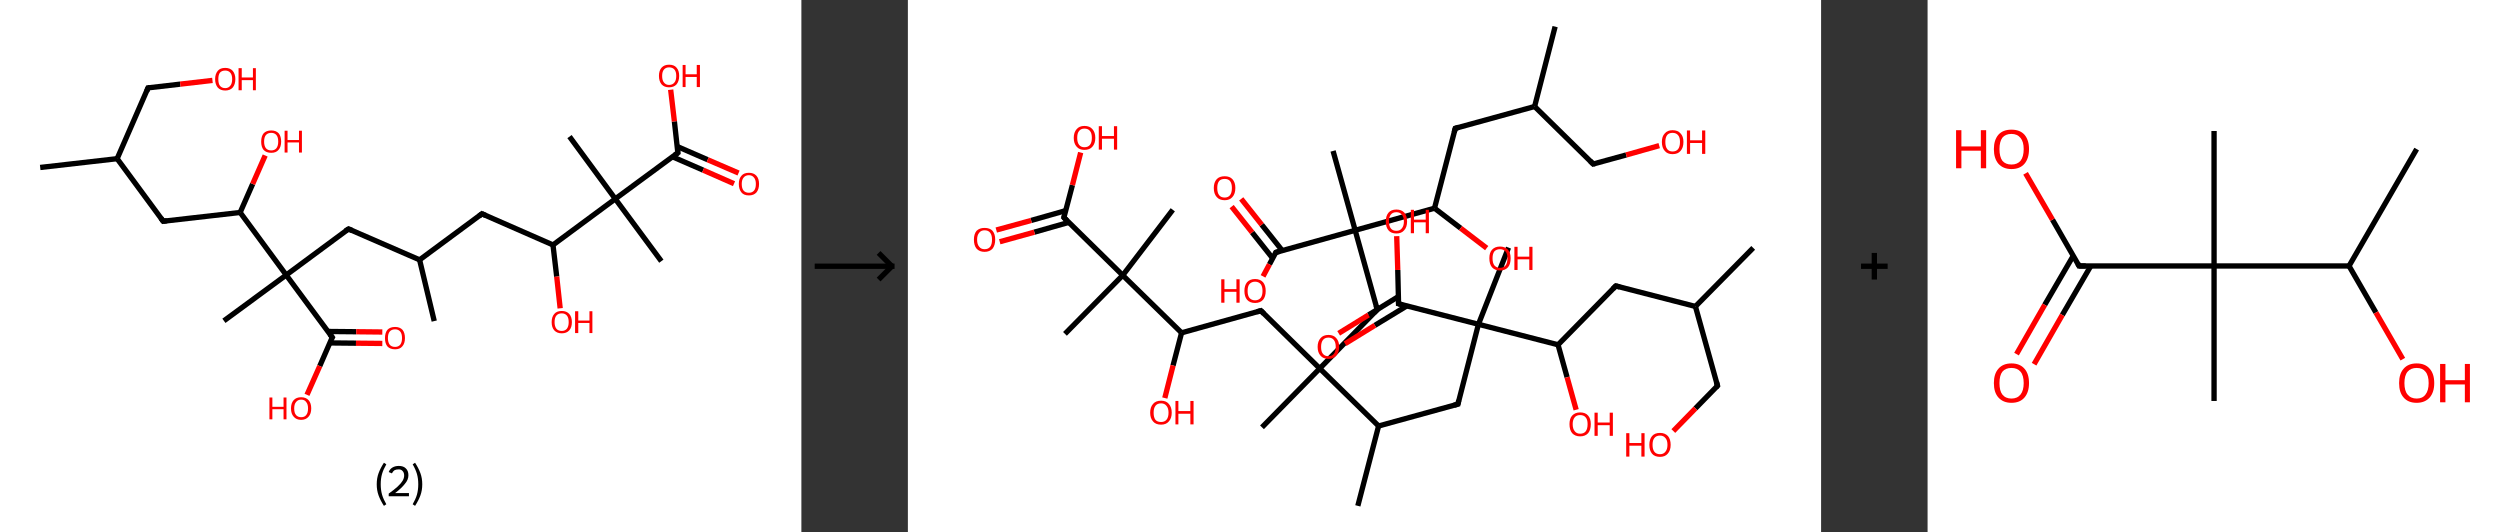 <?xml version='1.0' encoding='ASCII' standalone='yes'?>
<svg xmlns="http://www.w3.org/2000/svg" xmlns:xlink="http://www.w3.org/1999/xlink" version="1.1" width="939.0px" viewBox="0 0 939.0 200.0" height="200.0px">
  <rect x="0" y="0" width="939.0" height="200.0" fill="#333333" stroke="none"/>
  <g>
    <g transform="translate(0, 0) scale(1 1) "><!-- END OF HEADER -->
<rect style="opacity:1.0;fill:#FFFFFF;stroke:none" width="301.0" height="200.0" x="0.0" y="0.0"> </rect>
<path class="bond-0 atom-0 atom-1" d="M 15.1,62.9 L 44.0,59.6" style="fill:none;fill-rule:evenodd;stroke:#000000;stroke-width:2.0px;stroke-linecap:butt;stroke-linejoin:miter;stroke-opacity:1"/>
<path class="bond-1 atom-1 atom-2" d="M 44.0,59.6 L 55.6,33.0" style="fill:none;fill-rule:evenodd;stroke:#000000;stroke-width:2.0px;stroke-linecap:butt;stroke-linejoin:miter;stroke-opacity:1"/>
<path class="bond-2 atom-2 atom-3" d="M 55.6,33.0 L 67.7,31.6" style="fill:none;fill-rule:evenodd;stroke:#000000;stroke-width:2.0px;stroke-linecap:butt;stroke-linejoin:miter;stroke-opacity:1"/>
<path class="bond-2 atom-2 atom-3" d="M 67.7,31.6 L 79.8,30.2" style="fill:none;fill-rule:evenodd;stroke:#FF0000;stroke-width:2.0px;stroke-linecap:butt;stroke-linejoin:miter;stroke-opacity:1"/>
<path class="bond-3 atom-1 atom-4" d="M 44.0,59.6 L 61.3,83.1" style="fill:none;fill-rule:evenodd;stroke:#000000;stroke-width:2.0px;stroke-linecap:butt;stroke-linejoin:miter;stroke-opacity:1"/>
<path class="bond-4 atom-4 atom-5" d="M 61.3,83.1 L 90.2,79.8" style="fill:none;fill-rule:evenodd;stroke:#000000;stroke-width:2.0px;stroke-linecap:butt;stroke-linejoin:miter;stroke-opacity:1"/>
<path class="bond-5 atom-5 atom-6" d="M 90.2,79.8 L 94.9,69.1" style="fill:none;fill-rule:evenodd;stroke:#000000;stroke-width:2.0px;stroke-linecap:butt;stroke-linejoin:miter;stroke-opacity:1"/>
<path class="bond-5 atom-5 atom-6" d="M 94.9,69.1 L 99.6,58.4" style="fill:none;fill-rule:evenodd;stroke:#FF0000;stroke-width:2.0px;stroke-linecap:butt;stroke-linejoin:miter;stroke-opacity:1"/>
<path class="bond-6 atom-5 atom-7" d="M 90.2,79.8 L 107.5,103.3" style="fill:none;fill-rule:evenodd;stroke:#000000;stroke-width:2.0px;stroke-linecap:butt;stroke-linejoin:miter;stroke-opacity:1"/>
<path class="bond-7 atom-7 atom-8" d="M 107.5,103.3 L 84.1,120.5" style="fill:none;fill-rule:evenodd;stroke:#000000;stroke-width:2.0px;stroke-linecap:butt;stroke-linejoin:miter;stroke-opacity:1"/>
<path class="bond-8 atom-7 atom-9" d="M 107.5,103.3 L 130.9,86.0" style="fill:none;fill-rule:evenodd;stroke:#000000;stroke-width:2.0px;stroke-linecap:butt;stroke-linejoin:miter;stroke-opacity:1"/>
<path class="bond-9 atom-9 atom-10" d="M 130.9,86.0 L 157.6,97.6" style="fill:none;fill-rule:evenodd;stroke:#000000;stroke-width:2.0px;stroke-linecap:butt;stroke-linejoin:miter;stroke-opacity:1"/>
<path class="bond-10 atom-10 atom-11" d="M 157.6,97.6 L 163.1,120.6" style="fill:none;fill-rule:evenodd;stroke:#000000;stroke-width:2.0px;stroke-linecap:butt;stroke-linejoin:miter;stroke-opacity:1"/>
<path class="bond-11 atom-10 atom-12" d="M 157.6,97.6 L 181.0,80.3" style="fill:none;fill-rule:evenodd;stroke:#000000;stroke-width:2.0px;stroke-linecap:butt;stroke-linejoin:miter;stroke-opacity:1"/>
<path class="bond-12 atom-12 atom-13" d="M 181.0,80.3 L 207.7,92.0" style="fill:none;fill-rule:evenodd;stroke:#000000;stroke-width:2.0px;stroke-linecap:butt;stroke-linejoin:miter;stroke-opacity:1"/>
<path class="bond-13 atom-13 atom-14" d="M 207.7,92.0 L 209.1,103.9" style="fill:none;fill-rule:evenodd;stroke:#000000;stroke-width:2.0px;stroke-linecap:butt;stroke-linejoin:miter;stroke-opacity:1"/>
<path class="bond-13 atom-13 atom-14" d="M 209.1,103.9 L 210.4,115.8" style="fill:none;fill-rule:evenodd;stroke:#FF0000;stroke-width:2.0px;stroke-linecap:butt;stroke-linejoin:miter;stroke-opacity:1"/>
<path class="bond-14 atom-13 atom-15" d="M 207.7,92.0 L 231.1,74.7" style="fill:none;fill-rule:evenodd;stroke:#000000;stroke-width:2.0px;stroke-linecap:butt;stroke-linejoin:miter;stroke-opacity:1"/>
<path class="bond-15 atom-15 atom-16" d="M 231.1,74.7 L 213.9,51.3" style="fill:none;fill-rule:evenodd;stroke:#000000;stroke-width:2.0px;stroke-linecap:butt;stroke-linejoin:miter;stroke-opacity:1"/>
<path class="bond-16 atom-15 atom-17" d="M 231.1,74.7 L 248.4,98.1" style="fill:none;fill-rule:evenodd;stroke:#000000;stroke-width:2.0px;stroke-linecap:butt;stroke-linejoin:miter;stroke-opacity:1"/>
<path class="bond-17 atom-15 atom-18" d="M 231.1,74.7 L 254.6,57.4" style="fill:none;fill-rule:evenodd;stroke:#000000;stroke-width:2.0px;stroke-linecap:butt;stroke-linejoin:miter;stroke-opacity:1"/>
<path class="bond-18 atom-18 atom-19" d="M 252.6,58.9 L 264.1,63.9" style="fill:none;fill-rule:evenodd;stroke:#000000;stroke-width:2.0px;stroke-linecap:butt;stroke-linejoin:miter;stroke-opacity:1"/>
<path class="bond-18 atom-18 atom-19" d="M 264.1,63.9 L 275.7,69.0" style="fill:none;fill-rule:evenodd;stroke:#FF0000;stroke-width:2.0px;stroke-linecap:butt;stroke-linejoin:miter;stroke-opacity:1"/>
<path class="bond-18 atom-18 atom-19" d="M 254.3,55.0 L 265.8,60.0" style="fill:none;fill-rule:evenodd;stroke:#000000;stroke-width:2.0px;stroke-linecap:butt;stroke-linejoin:miter;stroke-opacity:1"/>
<path class="bond-18 atom-18 atom-19" d="M 265.8,60.0 L 277.4,65.0" style="fill:none;fill-rule:evenodd;stroke:#FF0000;stroke-width:2.0px;stroke-linecap:butt;stroke-linejoin:miter;stroke-opacity:1"/>
<path class="bond-19 atom-18 atom-20" d="M 254.6,57.4 L 253.3,45.6" style="fill:none;fill-rule:evenodd;stroke:#000000;stroke-width:2.0px;stroke-linecap:butt;stroke-linejoin:miter;stroke-opacity:1"/>
<path class="bond-19 atom-18 atom-20" d="M 253.3,45.6 L 251.9,33.7" style="fill:none;fill-rule:evenodd;stroke:#FF0000;stroke-width:2.0px;stroke-linecap:butt;stroke-linejoin:miter;stroke-opacity:1"/>
<path class="bond-20 atom-7 atom-21" d="M 107.5,103.3 L 124.8,126.7" style="fill:none;fill-rule:evenodd;stroke:#000000;stroke-width:2.0px;stroke-linecap:butt;stroke-linejoin:miter;stroke-opacity:1"/>
<path class="bond-21 atom-21 atom-22" d="M 123.8,128.8 L 133.7,128.9" style="fill:none;fill-rule:evenodd;stroke:#000000;stroke-width:2.0px;stroke-linecap:butt;stroke-linejoin:miter;stroke-opacity:1"/>
<path class="bond-21 atom-21 atom-22" d="M 133.7,128.9 L 143.6,129.0" style="fill:none;fill-rule:evenodd;stroke:#FF0000;stroke-width:2.0px;stroke-linecap:butt;stroke-linejoin:miter;stroke-opacity:1"/>
<path class="bond-21 atom-21 atom-22" d="M 123.2,124.5 L 133.8,124.6" style="fill:none;fill-rule:evenodd;stroke:#000000;stroke-width:2.0px;stroke-linecap:butt;stroke-linejoin:miter;stroke-opacity:1"/>
<path class="bond-21 atom-21 atom-22" d="M 133.8,124.6 L 143.6,124.7" style="fill:none;fill-rule:evenodd;stroke:#FF0000;stroke-width:2.0px;stroke-linecap:butt;stroke-linejoin:miter;stroke-opacity:1"/>
<path class="bond-22 atom-21 atom-23" d="M 124.8,126.7 L 120.1,137.5" style="fill:none;fill-rule:evenodd;stroke:#000000;stroke-width:2.0px;stroke-linecap:butt;stroke-linejoin:miter;stroke-opacity:1"/>
<path class="bond-22 atom-21 atom-23" d="M 120.1,137.5 L 115.3,148.3" style="fill:none;fill-rule:evenodd;stroke:#FF0000;stroke-width:2.0px;stroke-linecap:butt;stroke-linejoin:miter;stroke-opacity:1"/>
<path d="M 55.1,34.3 L 55.6,33.0 L 56.2,32.9" style="fill:none;stroke:#000000;stroke-width:2.0px;stroke-linecap:butt;stroke-linejoin:miter;stroke-opacity:1;"/>
<path d="M 60.4,81.9 L 61.3,83.1 L 62.7,82.9" style="fill:none;stroke:#000000;stroke-width:2.0px;stroke-linecap:butt;stroke-linejoin:miter;stroke-opacity:1;"/>
<path d="M 129.7,86.8 L 130.9,86.0 L 132.3,86.6" style="fill:none;stroke:#000000;stroke-width:2.0px;stroke-linecap:butt;stroke-linejoin:miter;stroke-opacity:1;"/>
<path d="M 179.9,81.2 L 181.0,80.3 L 182.4,80.9" style="fill:none;stroke:#000000;stroke-width:2.0px;stroke-linecap:butt;stroke-linejoin:miter;stroke-opacity:1;"/>
<path d="M 253.4,58.3 L 254.6,57.4 L 254.5,56.8" style="fill:none;stroke:#000000;stroke-width:2.0px;stroke-linecap:butt;stroke-linejoin:miter;stroke-opacity:1;"/>
<path d="M 123.9,125.5 L 124.8,126.7 L 124.5,127.2" style="fill:none;stroke:#000000;stroke-width:2.0px;stroke-linecap:butt;stroke-linejoin:miter;stroke-opacity:1;"/>
<path class="atom-3" d="M 80.8 29.7 Q 80.8 27.8, 81.8 26.6 Q 82.7 25.5, 84.6 25.5 Q 86.4 25.5, 87.4 26.6 Q 88.4 27.8, 88.4 29.7 Q 88.4 31.7, 87.4 32.9 Q 86.4 34.0, 84.6 34.0 Q 82.8 34.0, 81.8 32.9 Q 80.8 31.7, 80.8 29.7 M 84.6 33.1 Q 85.8 33.1, 86.5 32.2 Q 87.2 31.4, 87.2 29.7 Q 87.2 28.1, 86.5 27.3 Q 85.8 26.5, 84.6 26.5 Q 83.3 26.5, 82.6 27.3 Q 82.0 28.1, 82.0 29.7 Q 82.0 31.4, 82.6 32.2 Q 83.3 33.1, 84.6 33.1 " fill="#FF0000"/>
<path class="atom-3" d="M 89.6 25.6 L 90.8 25.6 L 90.8 29.1 L 95.0 29.1 L 95.0 25.6 L 96.1 25.6 L 96.1 33.9 L 95.0 33.9 L 95.0 30.1 L 90.8 30.1 L 90.8 33.9 L 89.6 33.9 L 89.6 25.6 " fill="#FF0000"/>
<path class="atom-6" d="M 98.1 53.2 Q 98.1 51.2, 99.0 50.1 Q 100.0 49.0, 101.9 49.0 Q 103.7 49.0, 104.7 50.1 Q 105.6 51.2, 105.6 53.2 Q 105.6 55.2, 104.6 56.3 Q 103.7 57.4, 101.9 57.4 Q 100.0 57.4, 99.0 56.3 Q 98.1 55.2, 98.1 53.2 M 101.9 56.5 Q 103.1 56.5, 103.8 55.7 Q 104.5 54.8, 104.5 53.2 Q 104.5 51.5, 103.8 50.7 Q 103.1 49.9, 101.9 49.9 Q 100.6 49.9, 99.9 50.7 Q 99.2 51.5, 99.2 53.2 Q 99.2 54.8, 99.9 55.7 Q 100.6 56.5, 101.9 56.5 " fill="#FF0000"/>
<path class="atom-6" d="M 106.9 49.1 L 108.0 49.1 L 108.0 52.6 L 112.3 52.6 L 112.3 49.1 L 113.4 49.1 L 113.4 57.3 L 112.3 57.3 L 112.3 53.5 L 108.0 53.5 L 108.0 57.3 L 106.9 57.3 L 106.9 49.1 " fill="#FF0000"/>
<path class="atom-14" d="M 207.2 121.0 Q 207.2 119.0, 208.2 117.9 Q 209.1 116.8, 211.0 116.8 Q 212.8 116.8, 213.8 117.9 Q 214.8 119.0, 214.8 121.0 Q 214.8 123.0, 213.8 124.1 Q 212.8 125.2, 211.0 125.2 Q 209.2 125.2, 208.2 124.1 Q 207.2 123.0, 207.2 121.0 M 211.0 124.3 Q 212.2 124.3, 212.9 123.5 Q 213.6 122.6, 213.6 121.0 Q 213.6 119.3, 212.9 118.5 Q 212.2 117.7, 211.0 117.7 Q 209.7 117.7, 209.0 118.5 Q 208.3 119.3, 208.3 121.0 Q 208.3 122.6, 209.0 123.5 Q 209.7 124.3, 211.0 124.3 " fill="#FF0000"/>
<path class="atom-14" d="M 216.0 116.9 L 217.2 116.9 L 217.2 120.4 L 221.4 120.4 L 221.4 116.9 L 222.5 116.9 L 222.5 125.1 L 221.4 125.1 L 221.4 121.3 L 217.2 121.3 L 217.2 125.1 L 216.0 125.1 L 216.0 116.9 " fill="#FF0000"/>
<path class="atom-19" d="M 277.5 69.1 Q 277.5 67.1, 278.5 66.0 Q 279.4 64.9, 281.3 64.9 Q 283.1 64.9, 284.1 66.0 Q 285.1 67.1, 285.1 69.1 Q 285.1 71.1, 284.1 72.3 Q 283.1 73.4, 281.3 73.4 Q 279.4 73.4, 278.5 72.3 Q 277.5 71.1, 277.5 69.1 M 281.3 72.4 Q 282.5 72.4, 283.2 71.6 Q 283.9 70.8, 283.9 69.1 Q 283.9 67.5, 283.2 66.7 Q 282.5 65.8, 281.3 65.8 Q 280.0 65.8, 279.3 66.7 Q 278.6 67.5, 278.6 69.1 Q 278.6 70.8, 279.3 71.6 Q 280.0 72.4, 281.3 72.4 " fill="#FF0000"/>
<path class="atom-20" d="M 247.5 28.5 Q 247.5 26.5, 248.5 25.4 Q 249.5 24.3, 251.3 24.3 Q 253.2 24.3, 254.1 25.4 Q 255.1 26.5, 255.1 28.5 Q 255.1 30.5, 254.1 31.7 Q 253.1 32.8, 251.3 32.8 Q 249.5 32.8, 248.5 31.7 Q 247.5 30.5, 247.5 28.5 M 251.3 31.9 Q 252.6 31.9, 253.3 31.0 Q 254.0 30.2, 254.0 28.5 Q 254.0 26.9, 253.3 26.1 Q 252.6 25.3, 251.3 25.3 Q 250.1 25.3, 249.4 26.1 Q 248.7 26.9, 248.7 28.5 Q 248.7 30.2, 249.4 31.0 Q 250.1 31.9, 251.3 31.9 " fill="#FF0000"/>
<path class="atom-20" d="M 256.4 24.4 L 257.5 24.4 L 257.5 27.9 L 261.7 27.9 L 261.7 24.4 L 262.9 24.4 L 262.9 32.7 L 261.7 32.7 L 261.7 28.9 L 257.5 28.9 L 257.5 32.7 L 256.4 32.7 L 256.4 24.4 " fill="#FF0000"/>
<path class="atom-22" d="M 144.6 127.0 Q 144.6 125.0, 145.5 123.9 Q 146.5 122.8, 148.4 122.8 Q 150.2 122.8, 151.2 123.9 Q 152.1 125.0, 152.1 127.0 Q 152.1 129.0, 151.1 130.1 Q 150.2 131.2, 148.4 131.2 Q 146.5 131.2, 145.5 130.1 Q 144.6 129.0, 144.6 127.0 M 148.4 130.3 Q 149.6 130.3, 150.3 129.5 Q 151.0 128.6, 151.0 127.0 Q 151.0 125.3, 150.3 124.5 Q 149.6 123.7, 148.4 123.7 Q 147.1 123.7, 146.4 124.5 Q 145.7 125.3, 145.7 127.0 Q 145.7 128.6, 146.4 129.5 Q 147.1 130.3, 148.4 130.3 " fill="#FF0000"/>
<path class="atom-23" d="M 101.2 149.3 L 102.3 149.3 L 102.3 152.8 L 106.5 152.8 L 106.5 149.3 L 107.6 149.3 L 107.6 157.5 L 106.5 157.5 L 106.5 153.7 L 102.3 153.7 L 102.3 157.5 L 101.2 157.5 L 101.2 149.3 " fill="#FF0000"/>
<path class="atom-23" d="M 109.3 153.4 Q 109.3 151.4, 110.3 150.3 Q 111.3 149.2, 113.1 149.2 Q 114.9 149.2, 115.9 150.3 Q 116.9 151.4, 116.9 153.4 Q 116.9 155.4, 115.9 156.5 Q 114.9 157.7, 113.1 157.7 Q 111.3 157.7, 110.3 156.5 Q 109.3 155.4, 109.3 153.4 M 113.1 156.7 Q 114.4 156.7, 115.0 155.9 Q 115.7 155.1, 115.7 153.4 Q 115.7 151.8, 115.0 151.0 Q 114.4 150.1, 113.1 150.1 Q 111.9 150.1, 111.2 151.0 Q 110.5 151.8, 110.5 153.4 Q 110.5 155.1, 111.2 155.9 Q 111.9 156.7, 113.1 156.7 " fill="#FF0000"/>
<path class="legend" d="M 141.5 181.9 Q 141.5 179.6, 142.2 177.7 Q 142.9 175.8, 144.2 173.8 L 145.1 174.4 Q 144.0 176.3, 143.5 178.0 Q 143.0 179.7, 143.0 181.9 Q 143.0 184.0, 143.5 185.8 Q 144.0 187.5, 145.1 189.4 L 144.2 190.0 Q 142.9 188.0, 142.2 186.1 Q 141.5 184.2, 141.5 181.9 " fill="#000000"/>
<path class="legend" d="M 146.0 177.3 Q 146.4 176.2, 147.4 175.6 Q 148.4 175.0, 149.8 175.0 Q 151.5 175.0, 152.4 175.9 Q 153.4 176.8, 153.4 178.5 Q 153.4 180.2, 152.1 181.7 Q 150.9 183.3, 148.4 185.2 L 153.6 185.2 L 153.6 186.4 L 146.0 186.4 L 146.0 185.4 Q 148.1 183.9, 149.3 182.8 Q 150.6 181.6, 151.2 180.6 Q 151.8 179.6, 151.8 178.6 Q 151.8 177.5, 151.2 176.9 Q 150.7 176.3, 149.8 176.3 Q 148.8 176.3, 148.2 176.6 Q 147.6 177.0, 147.2 177.8 L 146.0 177.3 " fill="#000000"/>
<path class="legend" d="M 158.6 181.9 Q 158.6 184.2, 157.9 186.1 Q 157.2 188.0, 155.9 190.0 L 155.0 189.4 Q 156.1 187.5, 156.6 185.8 Q 157.1 184.0, 157.1 181.9 Q 157.1 179.7, 156.6 178.0 Q 156.1 176.3, 155.0 174.4 L 155.9 173.8 Q 157.2 175.8, 157.9 177.7 Q 158.6 179.6, 158.6 181.9 " fill="#000000"/>
</g>
    <g transform="translate(301.0, 0) scale(1 1) "><line x1="5" y1="100" x2="35" y2="100" style="stroke:rgb(0,0,0);stroke-width:2"/>
  <line x1="34" y1="100" x2="29" y2="95" style="stroke:rgb(0,0,0);stroke-width:2"/>
  <line x1="34" y1="100" x2="29" y2="105" style="stroke:rgb(0,0,0);stroke-width:2"/>
</g>
    <g transform="translate(341.0, 0) scale(1 1) "><!-- END OF HEADER -->
<rect style="opacity:1.0;fill:#FFFFFF;stroke:none" width="343.0" height="200.0" x="0.0" y="0.0"> </rect>
<path class="bond-0 atom-0 atom-1" d="M 317.5,93.1 L 295.8,115.1" style="fill:none;fill-rule:evenodd;stroke:#000000;stroke-width:2.0px;stroke-linecap:butt;stroke-linejoin:miter;stroke-opacity:1"/>
<path class="bond-1 atom-1 atom-2" d="M 295.8,115.1 L 304.1,144.9" style="fill:none;fill-rule:evenodd;stroke:#000000;stroke-width:2.0px;stroke-linecap:butt;stroke-linejoin:miter;stroke-opacity:1"/>
<path class="bond-2 atom-2 atom-3" d="M 304.1,144.9 L 295.8,153.4" style="fill:none;fill-rule:evenodd;stroke:#000000;stroke-width:2.0px;stroke-linecap:butt;stroke-linejoin:miter;stroke-opacity:1"/>
<path class="bond-2 atom-2 atom-3" d="M 295.8,153.4 L 287.5,161.9" style="fill:none;fill-rule:evenodd;stroke:#FF0000;stroke-width:2.0px;stroke-linecap:butt;stroke-linejoin:miter;stroke-opacity:1"/>
<path class="bond-3 atom-1 atom-4" d="M 295.8,115.1 L 265.9,107.4" style="fill:none;fill-rule:evenodd;stroke:#000000;stroke-width:2.0px;stroke-linecap:butt;stroke-linejoin:miter;stroke-opacity:1"/>
<path class="bond-4 atom-4 atom-5" d="M 265.9,107.4 L 244.2,129.5" style="fill:none;fill-rule:evenodd;stroke:#000000;stroke-width:2.0px;stroke-linecap:butt;stroke-linejoin:miter;stroke-opacity:1"/>
<path class="bond-5 atom-5 atom-6" d="M 244.2,129.5 L 247.6,141.7" style="fill:none;fill-rule:evenodd;stroke:#000000;stroke-width:2.0px;stroke-linecap:butt;stroke-linejoin:miter;stroke-opacity:1"/>
<path class="bond-5 atom-5 atom-6" d="M 247.6,141.7 L 251.0,153.9" style="fill:none;fill-rule:evenodd;stroke:#FF0000;stroke-width:2.0px;stroke-linecap:butt;stroke-linejoin:miter;stroke-opacity:1"/>
<path class="bond-6 atom-5 atom-7" d="M 244.2,129.5 L 214.3,121.8" style="fill:none;fill-rule:evenodd;stroke:#000000;stroke-width:2.0px;stroke-linecap:butt;stroke-linejoin:miter;stroke-opacity:1"/>
<path class="bond-7 atom-7 atom-8" d="M 214.3,121.8 L 225.6,93.0" style="fill:none;fill-rule:evenodd;stroke:#000000;stroke-width:2.0px;stroke-linecap:butt;stroke-linejoin:miter;stroke-opacity:1"/>
<path class="bond-8 atom-7 atom-9" d="M 214.3,121.8 L 206.6,151.8" style="fill:none;fill-rule:evenodd;stroke:#000000;stroke-width:2.0px;stroke-linecap:butt;stroke-linejoin:miter;stroke-opacity:1"/>
<path class="bond-9 atom-9 atom-10" d="M 206.6,151.8 L 176.8,160.0" style="fill:none;fill-rule:evenodd;stroke:#000000;stroke-width:2.0px;stroke-linecap:butt;stroke-linejoin:miter;stroke-opacity:1"/>
<path class="bond-10 atom-10 atom-11" d="M 176.8,160.0 L 169.0,190.0" style="fill:none;fill-rule:evenodd;stroke:#000000;stroke-width:2.0px;stroke-linecap:butt;stroke-linejoin:miter;stroke-opacity:1"/>
<path class="bond-11 atom-10 atom-12" d="M 176.8,160.0 L 154.7,138.4" style="fill:none;fill-rule:evenodd;stroke:#000000;stroke-width:2.0px;stroke-linecap:butt;stroke-linejoin:miter;stroke-opacity:1"/>
<path class="bond-12 atom-12 atom-13" d="M 154.7,138.4 L 133.0,160.5" style="fill:none;fill-rule:evenodd;stroke:#000000;stroke-width:2.0px;stroke-linecap:butt;stroke-linejoin:miter;stroke-opacity:1"/>
<path class="bond-13 atom-12 atom-14" d="M 154.7,138.4 L 132.6,116.7" style="fill:none;fill-rule:evenodd;stroke:#000000;stroke-width:2.0px;stroke-linecap:butt;stroke-linejoin:miter;stroke-opacity:1"/>
<path class="bond-14 atom-14 atom-15" d="M 132.6,116.7 L 102.8,125.0" style="fill:none;fill-rule:evenodd;stroke:#000000;stroke-width:2.0px;stroke-linecap:butt;stroke-linejoin:miter;stroke-opacity:1"/>
<path class="bond-15 atom-15 atom-16" d="M 102.8,125.0 L 99.6,137.3" style="fill:none;fill-rule:evenodd;stroke:#000000;stroke-width:2.0px;stroke-linecap:butt;stroke-linejoin:miter;stroke-opacity:1"/>
<path class="bond-15 atom-15 atom-16" d="M 99.6,137.3 L 96.5,149.5" style="fill:none;fill-rule:evenodd;stroke:#FF0000;stroke-width:2.0px;stroke-linecap:butt;stroke-linejoin:miter;stroke-opacity:1"/>
<path class="bond-16 atom-15 atom-17" d="M 102.8,125.0 L 80.7,103.4" style="fill:none;fill-rule:evenodd;stroke:#000000;stroke-width:2.0px;stroke-linecap:butt;stroke-linejoin:miter;stroke-opacity:1"/>
<path class="bond-17 atom-17 atom-18" d="M 80.7,103.4 L 99.5,78.8" style="fill:none;fill-rule:evenodd;stroke:#000000;stroke-width:2.0px;stroke-linecap:butt;stroke-linejoin:miter;stroke-opacity:1"/>
<path class="bond-18 atom-17 atom-19" d="M 80.7,103.4 L 59.0,125.4" style="fill:none;fill-rule:evenodd;stroke:#000000;stroke-width:2.0px;stroke-linecap:butt;stroke-linejoin:miter;stroke-opacity:1"/>
<path class="bond-19 atom-17 atom-20" d="M 80.7,103.4 L 58.6,81.7" style="fill:none;fill-rule:evenodd;stroke:#000000;stroke-width:2.0px;stroke-linecap:butt;stroke-linejoin:miter;stroke-opacity:1"/>
<path class="bond-20 atom-20 atom-21" d="M 59.3,79.1 L 46.3,82.8" style="fill:none;fill-rule:evenodd;stroke:#000000;stroke-width:2.0px;stroke-linecap:butt;stroke-linejoin:miter;stroke-opacity:1"/>
<path class="bond-20 atom-20 atom-21" d="M 46.3,82.8 L 33.2,86.4" style="fill:none;fill-rule:evenodd;stroke:#FF0000;stroke-width:2.0px;stroke-linecap:butt;stroke-linejoin:miter;stroke-opacity:1"/>
<path class="bond-20 atom-20 atom-21" d="M 60.5,83.5 L 47.5,87.2" style="fill:none;fill-rule:evenodd;stroke:#000000;stroke-width:2.0px;stroke-linecap:butt;stroke-linejoin:miter;stroke-opacity:1"/>
<path class="bond-20 atom-20 atom-21" d="M 47.5,87.2 L 34.5,90.8" style="fill:none;fill-rule:evenodd;stroke:#FF0000;stroke-width:2.0px;stroke-linecap:butt;stroke-linejoin:miter;stroke-opacity:1"/>
<path class="bond-21 atom-20 atom-22" d="M 58.6,81.7 L 61.8,69.5" style="fill:none;fill-rule:evenodd;stroke:#000000;stroke-width:2.0px;stroke-linecap:butt;stroke-linejoin:miter;stroke-opacity:1"/>
<path class="bond-21 atom-20 atom-22" d="M 61.8,69.5 L 64.9,57.3" style="fill:none;fill-rule:evenodd;stroke:#FF0000;stroke-width:2.0px;stroke-linecap:butt;stroke-linejoin:miter;stroke-opacity:1"/>
<path class="bond-22 atom-12 atom-23" d="M 154.7,138.4 L 176.3,116.3" style="fill:none;fill-rule:evenodd;stroke:#000000;stroke-width:2.0px;stroke-linecap:butt;stroke-linejoin:miter;stroke-opacity:1"/>
<path class="bond-23 atom-23 atom-24" d="M 176.3,116.3 L 168.0,86.5" style="fill:none;fill-rule:evenodd;stroke:#000000;stroke-width:2.0px;stroke-linecap:butt;stroke-linejoin:miter;stroke-opacity:1"/>
<path class="bond-24 atom-24 atom-25" d="M 168.0,86.5 L 159.7,56.7" style="fill:none;fill-rule:evenodd;stroke:#000000;stroke-width:2.0px;stroke-linecap:butt;stroke-linejoin:miter;stroke-opacity:1"/>
<path class="bond-25 atom-24 atom-26" d="M 168.0,86.5 L 138.2,94.8" style="fill:none;fill-rule:evenodd;stroke:#000000;stroke-width:2.0px;stroke-linecap:butt;stroke-linejoin:miter;stroke-opacity:1"/>
<path class="bond-26 atom-26 atom-27" d="M 140.6,94.1 L 132.9,84.4" style="fill:none;fill-rule:evenodd;stroke:#000000;stroke-width:2.0px;stroke-linecap:butt;stroke-linejoin:miter;stroke-opacity:1"/>
<path class="bond-26 atom-26 atom-27" d="M 132.9,84.4 L 125.2,74.7" style="fill:none;fill-rule:evenodd;stroke:#FF0000;stroke-width:2.0px;stroke-linecap:butt;stroke-linejoin:miter;stroke-opacity:1"/>
<path class="bond-26 atom-26 atom-27" d="M 137.0,97.0 L 129.3,87.3" style="fill:none;fill-rule:evenodd;stroke:#000000;stroke-width:2.0px;stroke-linecap:butt;stroke-linejoin:miter;stroke-opacity:1"/>
<path class="bond-26 atom-26 atom-27" d="M 129.3,87.3 L 121.6,77.6" style="fill:none;fill-rule:evenodd;stroke:#FF0000;stroke-width:2.0px;stroke-linecap:butt;stroke-linejoin:miter;stroke-opacity:1"/>
<path class="bond-27 atom-26 atom-28" d="M 138.2,94.8 L 135.8,99.3" style="fill:none;fill-rule:evenodd;stroke:#000000;stroke-width:2.0px;stroke-linecap:butt;stroke-linejoin:miter;stroke-opacity:1"/>
<path class="bond-27 atom-26 atom-28" d="M 135.8,99.3 L 133.4,103.8" style="fill:none;fill-rule:evenodd;stroke:#FF0000;stroke-width:2.0px;stroke-linecap:butt;stroke-linejoin:miter;stroke-opacity:1"/>
<path class="bond-28 atom-24 atom-29" d="M 168.0,86.5 L 197.8,78.2" style="fill:none;fill-rule:evenodd;stroke:#000000;stroke-width:2.0px;stroke-linecap:butt;stroke-linejoin:miter;stroke-opacity:1"/>
<path class="bond-29 atom-29 atom-30" d="M 197.8,78.2 L 207.6,85.7" style="fill:none;fill-rule:evenodd;stroke:#000000;stroke-width:2.0px;stroke-linecap:butt;stroke-linejoin:miter;stroke-opacity:1"/>
<path class="bond-29 atom-29 atom-30" d="M 207.6,85.7 L 217.4,93.2" style="fill:none;fill-rule:evenodd;stroke:#FF0000;stroke-width:2.0px;stroke-linecap:butt;stroke-linejoin:miter;stroke-opacity:1"/>
<path class="bond-30 atom-29 atom-31" d="M 197.8,78.2 L 205.6,48.2" style="fill:none;fill-rule:evenodd;stroke:#000000;stroke-width:2.0px;stroke-linecap:butt;stroke-linejoin:miter;stroke-opacity:1"/>
<path class="bond-31 atom-31 atom-32" d="M 205.6,48.2 L 235.4,40.0" style="fill:none;fill-rule:evenodd;stroke:#000000;stroke-width:2.0px;stroke-linecap:butt;stroke-linejoin:miter;stroke-opacity:1"/>
<path class="bond-32 atom-32 atom-33" d="M 235.4,40.0 L 243.1,10.0" style="fill:none;fill-rule:evenodd;stroke:#000000;stroke-width:2.0px;stroke-linecap:butt;stroke-linejoin:miter;stroke-opacity:1"/>
<path class="bond-33 atom-32 atom-34" d="M 235.4,40.0 L 257.4,61.6" style="fill:none;fill-rule:evenodd;stroke:#000000;stroke-width:2.0px;stroke-linecap:butt;stroke-linejoin:miter;stroke-opacity:1"/>
<path class="bond-34 atom-34 atom-35" d="M 257.4,61.6 L 269.8,58.2" style="fill:none;fill-rule:evenodd;stroke:#000000;stroke-width:2.0px;stroke-linecap:butt;stroke-linejoin:miter;stroke-opacity:1"/>
<path class="bond-34 atom-34 atom-35" d="M 269.8,58.2 L 282.2,54.7" style="fill:none;fill-rule:evenodd;stroke:#FF0000;stroke-width:2.0px;stroke-linecap:butt;stroke-linejoin:miter;stroke-opacity:1"/>
<path class="bond-35 atom-7 atom-36" d="M 214.3,121.8 L 184.3,114.1" style="fill:none;fill-rule:evenodd;stroke:#000000;stroke-width:2.0px;stroke-linecap:butt;stroke-linejoin:miter;stroke-opacity:1"/>
<path class="bond-36 atom-36 atom-37" d="M 184.2,111.4 L 173.0,118.3" style="fill:none;fill-rule:evenodd;stroke:#000000;stroke-width:2.0px;stroke-linecap:butt;stroke-linejoin:miter;stroke-opacity:1"/>
<path class="bond-36 atom-36 atom-37" d="M 173.0,118.3 L 161.8,125.2" style="fill:none;fill-rule:evenodd;stroke:#FF0000;stroke-width:2.0px;stroke-linecap:butt;stroke-linejoin:miter;stroke-opacity:1"/>
<path class="bond-36 atom-36 atom-37" d="M 187.4,114.9 L 175.4,122.2" style="fill:none;fill-rule:evenodd;stroke:#000000;stroke-width:2.0px;stroke-linecap:butt;stroke-linejoin:miter;stroke-opacity:1"/>
<path class="bond-36 atom-36 atom-37" d="M 175.4,122.2 L 164.2,129.1" style="fill:none;fill-rule:evenodd;stroke:#FF0000;stroke-width:2.0px;stroke-linecap:butt;stroke-linejoin:miter;stroke-opacity:1"/>
<path class="bond-37 atom-36 atom-38" d="M 184.3,114.1 L 184.0,101.4" style="fill:none;fill-rule:evenodd;stroke:#000000;stroke-width:2.0px;stroke-linecap:butt;stroke-linejoin:miter;stroke-opacity:1"/>
<path class="bond-37 atom-36 atom-38" d="M 184.0,101.4 L 183.6,88.7" style="fill:none;fill-rule:evenodd;stroke:#FF0000;stroke-width:2.0px;stroke-linecap:butt;stroke-linejoin:miter;stroke-opacity:1"/>
<path d="M 303.7,143.5 L 304.1,144.9 L 303.7,145.4" style="fill:none;stroke:#000000;stroke-width:2.0px;stroke-linecap:butt;stroke-linejoin:miter;stroke-opacity:1;"/>
<path d="M 267.4,107.8 L 265.9,107.4 L 264.8,108.5" style="fill:none;stroke:#000000;stroke-width:2.0px;stroke-linecap:butt;stroke-linejoin:miter;stroke-opacity:1;"/>
<path d="M 206.9,150.3 L 206.6,151.8 L 205.1,152.2" style="fill:none;stroke:#000000;stroke-width:2.0px;stroke-linecap:butt;stroke-linejoin:miter;stroke-opacity:1;"/>
<path d="M 133.7,117.8 L 132.6,116.7 L 131.1,117.1" style="fill:none;stroke:#000000;stroke-width:2.0px;stroke-linecap:butt;stroke-linejoin:miter;stroke-opacity:1;"/>
<path d="M 59.7,82.8 L 58.6,81.7 L 58.8,81.1" style="fill:none;stroke:#000000;stroke-width:2.0px;stroke-linecap:butt;stroke-linejoin:miter;stroke-opacity:1;"/>
<path d="M 175.2,117.4 L 176.3,116.3 L 175.9,114.8" style="fill:none;stroke:#000000;stroke-width:2.0px;stroke-linecap:butt;stroke-linejoin:miter;stroke-opacity:1;"/>
<path d="M 139.7,94.4 L 138.2,94.8 L 138.1,95.0" style="fill:none;stroke:#000000;stroke-width:2.0px;stroke-linecap:butt;stroke-linejoin:miter;stroke-opacity:1;"/>
<path d="M 205.2,49.7 L 205.6,48.2 L 207.0,47.8" style="fill:none;stroke:#000000;stroke-width:2.0px;stroke-linecap:butt;stroke-linejoin:miter;stroke-opacity:1;"/>
<path d="M 256.3,60.5 L 257.4,61.6 L 258.1,61.4" style="fill:none;stroke:#000000;stroke-width:2.0px;stroke-linecap:butt;stroke-linejoin:miter;stroke-opacity:1;"/>
<path d="M 185.8,114.5 L 184.3,114.1 L 184.3,113.4" style="fill:none;stroke:#000000;stroke-width:2.0px;stroke-linecap:butt;stroke-linejoin:miter;stroke-opacity:1;"/>
<path class="atom-3" d="M 269.8 162.7 L 271.0 162.7 L 271.0 166.4 L 275.5 166.4 L 275.5 162.7 L 276.7 162.7 L 276.7 171.5 L 275.5 171.5 L 275.5 167.4 L 271.0 167.4 L 271.0 171.5 L 269.8 171.5 L 269.8 162.7 " fill="#FF0000"/>
<path class="atom-3" d="M 278.5 167.1 Q 278.5 165.0, 279.5 163.8 Q 280.5 162.6, 282.5 162.6 Q 284.4 162.6, 285.5 163.8 Q 286.5 165.0, 286.5 167.1 Q 286.5 169.2, 285.4 170.4 Q 284.4 171.6, 282.5 171.6 Q 280.5 171.6, 279.5 170.4 Q 278.5 169.2, 278.5 167.1 M 282.5 170.6 Q 283.8 170.6, 284.5 169.7 Q 285.3 168.8, 285.3 167.1 Q 285.3 165.3, 284.5 164.5 Q 283.8 163.6, 282.5 163.6 Q 281.1 163.6, 280.4 164.5 Q 279.7 165.3, 279.7 167.1 Q 279.7 168.8, 280.4 169.7 Q 281.1 170.6, 282.5 170.6 " fill="#FF0000"/>
<path class="atom-6" d="M 248.5 159.3 Q 248.5 157.2, 249.5 156.1 Q 250.6 154.9, 252.5 154.9 Q 254.5 154.9, 255.5 156.1 Q 256.5 157.2, 256.5 159.3 Q 256.5 161.5, 255.5 162.7 Q 254.4 163.9, 252.5 163.9 Q 250.6 163.9, 249.5 162.7 Q 248.5 161.5, 248.5 159.3 M 252.5 162.9 Q 253.9 162.9, 254.6 162.0 Q 255.3 161.1, 255.3 159.3 Q 255.3 157.6, 254.6 156.8 Q 253.9 155.9, 252.5 155.9 Q 251.2 155.9, 250.5 156.7 Q 249.7 157.6, 249.7 159.3 Q 249.7 161.1, 250.5 162.0 Q 251.2 162.9, 252.5 162.9 " fill="#FF0000"/>
<path class="atom-6" d="M 257.9 155.0 L 259.1 155.0 L 259.1 158.7 L 263.6 158.7 L 263.6 155.0 L 264.8 155.0 L 264.8 163.7 L 263.6 163.7 L 263.6 159.7 L 259.1 159.7 L 259.1 163.7 L 257.9 163.7 L 257.9 155.0 " fill="#FF0000"/>
<path class="atom-16" d="M 91.0 155.0 Q 91.0 152.9, 92.1 151.7 Q 93.1 150.5, 95.1 150.5 Q 97.0 150.5, 98.0 151.7 Q 99.1 152.9, 99.1 155.0 Q 99.1 157.1, 98.0 158.3 Q 97.0 159.5, 95.1 159.5 Q 93.1 159.5, 92.1 158.3 Q 91.0 157.1, 91.0 155.0 M 95.1 158.5 Q 96.4 158.5, 97.1 157.7 Q 97.9 156.8, 97.9 155.0 Q 97.9 153.3, 97.1 152.4 Q 96.4 151.5, 95.1 151.5 Q 93.7 151.5, 93.0 152.4 Q 92.3 153.3, 92.3 155.0 Q 92.3 156.8, 93.0 157.7 Q 93.7 158.5, 95.1 158.5 " fill="#FF0000"/>
<path class="atom-16" d="M 100.5 150.6 L 101.6 150.6 L 101.6 154.4 L 106.1 154.4 L 106.1 150.6 L 107.3 150.6 L 107.3 159.4 L 106.1 159.4 L 106.1 155.4 L 101.6 155.4 L 101.6 159.4 L 100.5 159.4 L 100.5 150.6 " fill="#FF0000"/>
<path class="atom-21" d="M 24.8 90.0 Q 24.8 87.9, 25.8 86.7 Q 26.9 85.6, 28.8 85.6 Q 30.8 85.6, 31.8 86.7 Q 32.8 87.9, 32.8 90.0 Q 32.8 92.1, 31.8 93.4 Q 30.7 94.6, 28.8 94.6 Q 26.9 94.6, 25.8 93.4 Q 24.8 92.2, 24.8 90.0 M 28.8 93.6 Q 30.2 93.6, 30.9 92.7 Q 31.6 91.8, 31.6 90.0 Q 31.6 88.3, 30.9 87.4 Q 30.2 86.5, 28.8 86.5 Q 27.5 86.5, 26.8 87.4 Q 26.0 88.3, 26.0 90.0 Q 26.0 91.8, 26.8 92.7 Q 27.5 93.6, 28.8 93.6 " fill="#FF0000"/>
<path class="atom-22" d="M 62.3 51.8 Q 62.3 49.7, 63.4 48.5 Q 64.4 47.3, 66.3 47.3 Q 68.3 47.3, 69.3 48.5 Q 70.4 49.7, 70.4 51.8 Q 70.4 53.9, 69.3 55.1 Q 68.3 56.3, 66.3 56.3 Q 64.4 56.3, 63.4 55.1 Q 62.3 53.9, 62.3 51.8 M 66.3 55.3 Q 67.7 55.3, 68.4 54.4 Q 69.1 53.5, 69.1 51.8 Q 69.1 50.0, 68.4 49.2 Q 67.7 48.3, 66.3 48.3 Q 65.0 48.3, 64.3 49.2 Q 63.6 50.0, 63.6 51.8 Q 63.6 53.5, 64.3 54.4 Q 65.0 55.3, 66.3 55.3 " fill="#FF0000"/>
<path class="atom-22" d="M 71.7 47.4 L 72.9 47.4 L 72.9 51.1 L 77.4 51.1 L 77.4 47.4 L 78.6 47.4 L 78.6 56.2 L 77.4 56.2 L 77.4 52.1 L 72.9 52.1 L 72.9 56.2 L 71.7 56.2 L 71.7 47.4 " fill="#FF0000"/>
<path class="atom-27" d="M 114.9 70.6 Q 114.9 68.5, 116.0 67.3 Q 117.0 66.2, 119.0 66.2 Q 120.9 66.2, 121.9 67.3 Q 123.0 68.5, 123.0 70.6 Q 123.0 72.8, 121.9 74.0 Q 120.9 75.2, 119.0 75.2 Q 117.0 75.2, 116.0 74.0 Q 114.9 72.8, 114.9 70.6 M 119.0 74.2 Q 120.3 74.2, 121.0 73.3 Q 121.7 72.4, 121.7 70.6 Q 121.7 68.9, 121.0 68.0 Q 120.3 67.2, 119.0 67.2 Q 117.6 67.2, 116.9 68.0 Q 116.2 68.9, 116.2 70.6 Q 116.2 72.4, 116.9 73.3 Q 117.6 74.2, 119.0 74.2 " fill="#FF0000"/>
<path class="atom-28" d="M 117.7 104.9 L 118.9 104.9 L 118.9 108.6 L 123.4 108.6 L 123.4 104.9 L 124.6 104.9 L 124.6 113.7 L 123.4 113.7 L 123.4 109.6 L 118.9 109.6 L 118.9 113.7 L 117.7 113.7 L 117.7 104.9 " fill="#FF0000"/>
<path class="atom-28" d="M 126.4 109.3 Q 126.4 107.2, 127.4 106.0 Q 128.5 104.8, 130.4 104.8 Q 132.3 104.8, 133.4 106.0 Q 134.4 107.2, 134.4 109.3 Q 134.4 111.4, 133.4 112.6 Q 132.3 113.8, 130.4 113.8 Q 128.5 113.8, 127.4 112.6 Q 126.4 111.4, 126.4 109.3 M 130.4 112.8 Q 131.7 112.8, 132.5 111.9 Q 133.2 111.0, 133.2 109.3 Q 133.2 107.6, 132.5 106.7 Q 131.7 105.8, 130.4 105.8 Q 129.1 105.8, 128.3 106.7 Q 127.6 107.5, 127.6 109.3 Q 127.6 111.0, 128.3 111.9 Q 129.1 112.8, 130.4 112.8 " fill="#FF0000"/>
<path class="atom-30" d="M 218.4 97.0 Q 218.4 94.9, 219.4 93.8 Q 220.5 92.6, 222.4 92.6 Q 224.3 92.6, 225.4 93.8 Q 226.4 94.9, 226.4 97.0 Q 226.4 99.2, 225.4 100.4 Q 224.3 101.6, 222.4 101.6 Q 220.5 101.6, 219.4 100.4 Q 218.4 99.2, 218.4 97.0 M 222.4 100.6 Q 223.7 100.6, 224.5 99.7 Q 225.2 98.8, 225.2 97.0 Q 225.2 95.3, 224.5 94.5 Q 223.7 93.6, 222.4 93.6 Q 221.1 93.6, 220.3 94.4 Q 219.6 95.3, 219.6 97.0 Q 219.6 98.8, 220.3 99.7 Q 221.1 100.6, 222.4 100.6 " fill="#FF0000"/>
<path class="atom-30" d="M 227.8 92.7 L 229.0 92.7 L 229.0 96.4 L 233.4 96.4 L 233.4 92.7 L 234.6 92.7 L 234.6 101.4 L 233.4 101.4 L 233.4 97.4 L 229.0 97.4 L 229.0 101.4 L 227.8 101.4 L 227.8 92.7 " fill="#FF0000"/>
<path class="atom-35" d="M 283.2 53.3 Q 283.2 51.2, 284.3 50.1 Q 285.3 48.9, 287.2 48.9 Q 289.2 48.9, 290.2 50.1 Q 291.3 51.2, 291.3 53.3 Q 291.3 55.5, 290.2 56.7 Q 289.2 57.9, 287.2 57.9 Q 285.3 57.9, 284.3 56.7 Q 283.2 55.5, 283.2 53.3 M 287.2 56.9 Q 288.6 56.9, 289.3 56.0 Q 290.0 55.1, 290.0 53.3 Q 290.0 51.6, 289.3 50.8 Q 288.6 49.9, 287.2 49.9 Q 285.9 49.9, 285.2 50.7 Q 284.5 51.6, 284.5 53.3 Q 284.5 55.1, 285.2 56.0 Q 285.9 56.9, 287.2 56.9 " fill="#FF0000"/>
<path class="atom-35" d="M 292.6 49.0 L 293.8 49.0 L 293.8 52.7 L 298.3 52.7 L 298.3 49.0 L 299.5 49.0 L 299.5 57.8 L 298.3 57.8 L 298.3 53.7 L 293.8 53.7 L 293.8 57.8 L 292.6 57.8 L 292.6 49.0 " fill="#FF0000"/>
<path class="atom-37" d="M 153.9 130.3 Q 153.9 128.2, 155.0 127.0 Q 156.0 125.8, 158.0 125.8 Q 159.9 125.8, 160.9 127.0 Q 162.0 128.2, 162.0 130.3 Q 162.0 132.4, 160.9 133.6 Q 159.9 134.8, 158.0 134.8 Q 156.0 134.8, 155.0 133.6 Q 153.9 132.4, 153.9 130.3 M 158.0 133.8 Q 159.3 133.8, 160.0 132.9 Q 160.7 132.0, 160.7 130.3 Q 160.7 128.6, 160.0 127.7 Q 159.3 126.8, 158.0 126.8 Q 156.6 126.8, 155.9 127.7 Q 155.2 128.6, 155.2 130.3 Q 155.2 132.1, 155.9 132.9 Q 156.6 133.8, 158.0 133.8 " fill="#FF0000"/>
<path class="atom-38" d="M 179.5 83.2 Q 179.5 81.1, 180.5 79.9 Q 181.5 78.7, 183.5 78.7 Q 185.4 78.7, 186.5 79.9 Q 187.5 81.1, 187.5 83.2 Q 187.5 85.3, 186.4 86.5 Q 185.4 87.7, 183.5 87.7 Q 181.5 87.7, 180.5 86.5 Q 179.5 85.3, 179.5 83.2 M 183.5 86.7 Q 184.8 86.7, 185.5 85.8 Q 186.3 84.9, 186.3 83.2 Q 186.3 81.5, 185.5 80.6 Q 184.8 79.7, 183.5 79.7 Q 182.1 79.7, 181.4 80.6 Q 180.7 81.4, 180.7 83.2 Q 180.7 84.9, 181.4 85.8 Q 182.1 86.7, 183.5 86.7 " fill="#FF0000"/>
<path class="atom-38" d="M 188.9 78.8 L 190.1 78.8 L 190.1 82.5 L 194.5 82.5 L 194.5 78.8 L 195.7 78.8 L 195.7 87.6 L 194.5 87.6 L 194.5 83.5 L 190.1 83.5 L 190.1 87.6 L 188.9 87.6 L 188.9 78.8 " fill="#FF0000"/>
</g>
    <g transform="translate(684.0, 0) scale(1 1) "><line x1="15" y1="100" x2="25" y2="100" style="stroke:rgb(0,0,0);stroke-width:2"/>
  <line x1="20" y1="95" x2="20" y2="105" style="stroke:rgb(0,0,0);stroke-width:2"/>
</g>
    <g transform="translate(724.0, 0) scale(1 1) "><!-- END OF HEADER -->
<rect style="opacity:1.0;fill:#FFFFFF;stroke:none" width="215.0" height="200.0" x="0.0" y="0.0"> </rect>
<path class="bond-0 atom-0 atom-1" d="M 183.7,56.0 L 158.3,99.9" style="fill:none;fill-rule:evenodd;stroke:#000000;stroke-width:2.0px;stroke-linecap:butt;stroke-linejoin:miter;stroke-opacity:1"/>
<path class="bond-1 atom-1 atom-2" d="M 158.3,99.9 L 168.4,117.4" style="fill:none;fill-rule:evenodd;stroke:#000000;stroke-width:2.0px;stroke-linecap:butt;stroke-linejoin:miter;stroke-opacity:1"/>
<path class="bond-1 atom-1 atom-2" d="M 168.4,117.4 L 178.5,134.9" style="fill:none;fill-rule:evenodd;stroke:#FF0000;stroke-width:2.0px;stroke-linecap:butt;stroke-linejoin:miter;stroke-opacity:1"/>
<path class="bond-2 atom-1 atom-3" d="M 158.3,99.9 L 107.6,99.9" style="fill:none;fill-rule:evenodd;stroke:#000000;stroke-width:2.0px;stroke-linecap:butt;stroke-linejoin:miter;stroke-opacity:1"/>
<path class="bond-3 atom-3 atom-4" d="M 107.6,99.9 L 107.6,49.2" style="fill:none;fill-rule:evenodd;stroke:#000000;stroke-width:2.0px;stroke-linecap:butt;stroke-linejoin:miter;stroke-opacity:1"/>
<path class="bond-4 atom-3 atom-5" d="M 107.6,99.9 L 107.6,150.6" style="fill:none;fill-rule:evenodd;stroke:#000000;stroke-width:2.0px;stroke-linecap:butt;stroke-linejoin:miter;stroke-opacity:1"/>
<path class="bond-5 atom-3 atom-6" d="M 107.6,99.9 L 56.9,99.9" style="fill:none;fill-rule:evenodd;stroke:#000000;stroke-width:2.0px;stroke-linecap:butt;stroke-linejoin:miter;stroke-opacity:1"/>
<path class="bond-6 atom-6 atom-7" d="M 54.7,96.1 L 44.0,114.5" style="fill:none;fill-rule:evenodd;stroke:#000000;stroke-width:2.0px;stroke-linecap:butt;stroke-linejoin:miter;stroke-opacity:1"/>
<path class="bond-6 atom-6 atom-7" d="M 44.0,114.5 L 33.4,133.0" style="fill:none;fill-rule:evenodd;stroke:#FF0000;stroke-width:2.0px;stroke-linecap:butt;stroke-linejoin:miter;stroke-opacity:1"/>
<path class="bond-6 atom-6 atom-7" d="M 61.3,99.9 L 50.6,118.3" style="fill:none;fill-rule:evenodd;stroke:#000000;stroke-width:2.0px;stroke-linecap:butt;stroke-linejoin:miter;stroke-opacity:1"/>
<path class="bond-6 atom-6 atom-7" d="M 50.6,118.3 L 40.0,136.8" style="fill:none;fill-rule:evenodd;stroke:#FF0000;stroke-width:2.0px;stroke-linecap:butt;stroke-linejoin:miter;stroke-opacity:1"/>
<path class="bond-7 atom-6 atom-8" d="M 56.9,99.9 L 46.9,82.5" style="fill:none;fill-rule:evenodd;stroke:#000000;stroke-width:2.0px;stroke-linecap:butt;stroke-linejoin:miter;stroke-opacity:1"/>
<path class="bond-7 atom-6 atom-8" d="M 46.9,82.5 L 36.8,65.1" style="fill:none;fill-rule:evenodd;stroke:#FF0000;stroke-width:2.0px;stroke-linecap:butt;stroke-linejoin:miter;stroke-opacity:1"/>
<path d="M 59.4,99.9 L 56.9,99.9 L 56.4,99.0" style="fill:none;stroke:#000000;stroke-width:2.0px;stroke-linecap:butt;stroke-linejoin:miter;stroke-opacity:1;"/>
<path class="atom-2" d="M 177.1 143.9 Q 177.1 140.4, 178.8 138.5 Q 180.5 136.5, 183.7 136.5 Q 186.9 136.5, 188.6 138.5 Q 190.3 140.4, 190.3 143.9 Q 190.3 147.3, 188.6 149.3 Q 186.8 151.3, 183.7 151.3 Q 180.5 151.3, 178.8 149.3 Q 177.1 147.4, 177.1 143.9 M 183.7 149.7 Q 185.9 149.7, 187.0 148.2 Q 188.2 146.7, 188.2 143.9 Q 188.2 141.0, 187.0 139.6 Q 185.9 138.2, 183.7 138.2 Q 181.5 138.2, 180.3 139.6 Q 179.1 141.0, 179.1 143.9 Q 179.1 146.8, 180.3 148.2 Q 181.5 149.7, 183.7 149.7 " fill="#FF0000"/>
<path class="atom-2" d="M 192.5 136.7 L 194.5 136.7 L 194.5 142.8 L 201.8 142.8 L 201.8 136.7 L 203.7 136.7 L 203.7 151.1 L 201.8 151.1 L 201.8 144.4 L 194.5 144.4 L 194.5 151.1 L 192.5 151.1 L 192.5 136.7 " fill="#FF0000"/>
<path class="atom-7" d="M 24.9 143.9 Q 24.9 140.4, 26.6 138.5 Q 28.3 136.5, 31.5 136.5 Q 34.7 136.5, 36.4 138.5 Q 38.1 140.4, 38.1 143.9 Q 38.1 147.3, 36.4 149.3 Q 34.7 151.3, 31.5 151.3 Q 28.4 151.3, 26.6 149.3 Q 24.9 147.4, 24.9 143.9 M 31.5 149.7 Q 33.7 149.7, 34.9 148.2 Q 36.1 146.7, 36.1 143.9 Q 36.1 141.0, 34.9 139.6 Q 33.7 138.2, 31.5 138.2 Q 29.3 138.2, 28.1 139.6 Q 27.0 141.0, 27.0 143.9 Q 27.0 146.8, 28.1 148.2 Q 29.3 149.7, 31.5 149.7 " fill="#FF0000"/>
<path class="atom-8" d="M 10.7 48.9 L 12.7 48.9 L 12.7 55.0 L 20.0 55.0 L 20.0 48.9 L 22.0 48.9 L 22.0 63.2 L 20.0 63.2 L 20.0 56.6 L 12.7 56.6 L 12.7 63.2 L 10.7 63.2 L 10.7 48.9 " fill="#FF0000"/>
<path class="atom-8" d="M 24.9 56.0 Q 24.9 52.6, 26.6 50.6 Q 28.3 48.7, 31.5 48.7 Q 34.7 48.7, 36.4 50.6 Q 38.1 52.6, 38.1 56.0 Q 38.1 59.5, 36.4 61.5 Q 34.7 63.5, 31.5 63.5 Q 28.4 63.5, 26.6 61.5 Q 24.9 59.5, 24.9 56.0 M 31.5 61.8 Q 33.7 61.8, 34.9 60.4 Q 36.1 58.9, 36.1 56.0 Q 36.1 53.2, 34.9 51.8 Q 33.7 50.3, 31.5 50.3 Q 29.3 50.3, 28.1 51.7 Q 27.0 53.2, 27.0 56.0 Q 27.0 58.9, 28.1 60.4 Q 29.3 61.8, 31.5 61.8 " fill="#FF0000"/>
</g>
  </g>
</svg>
